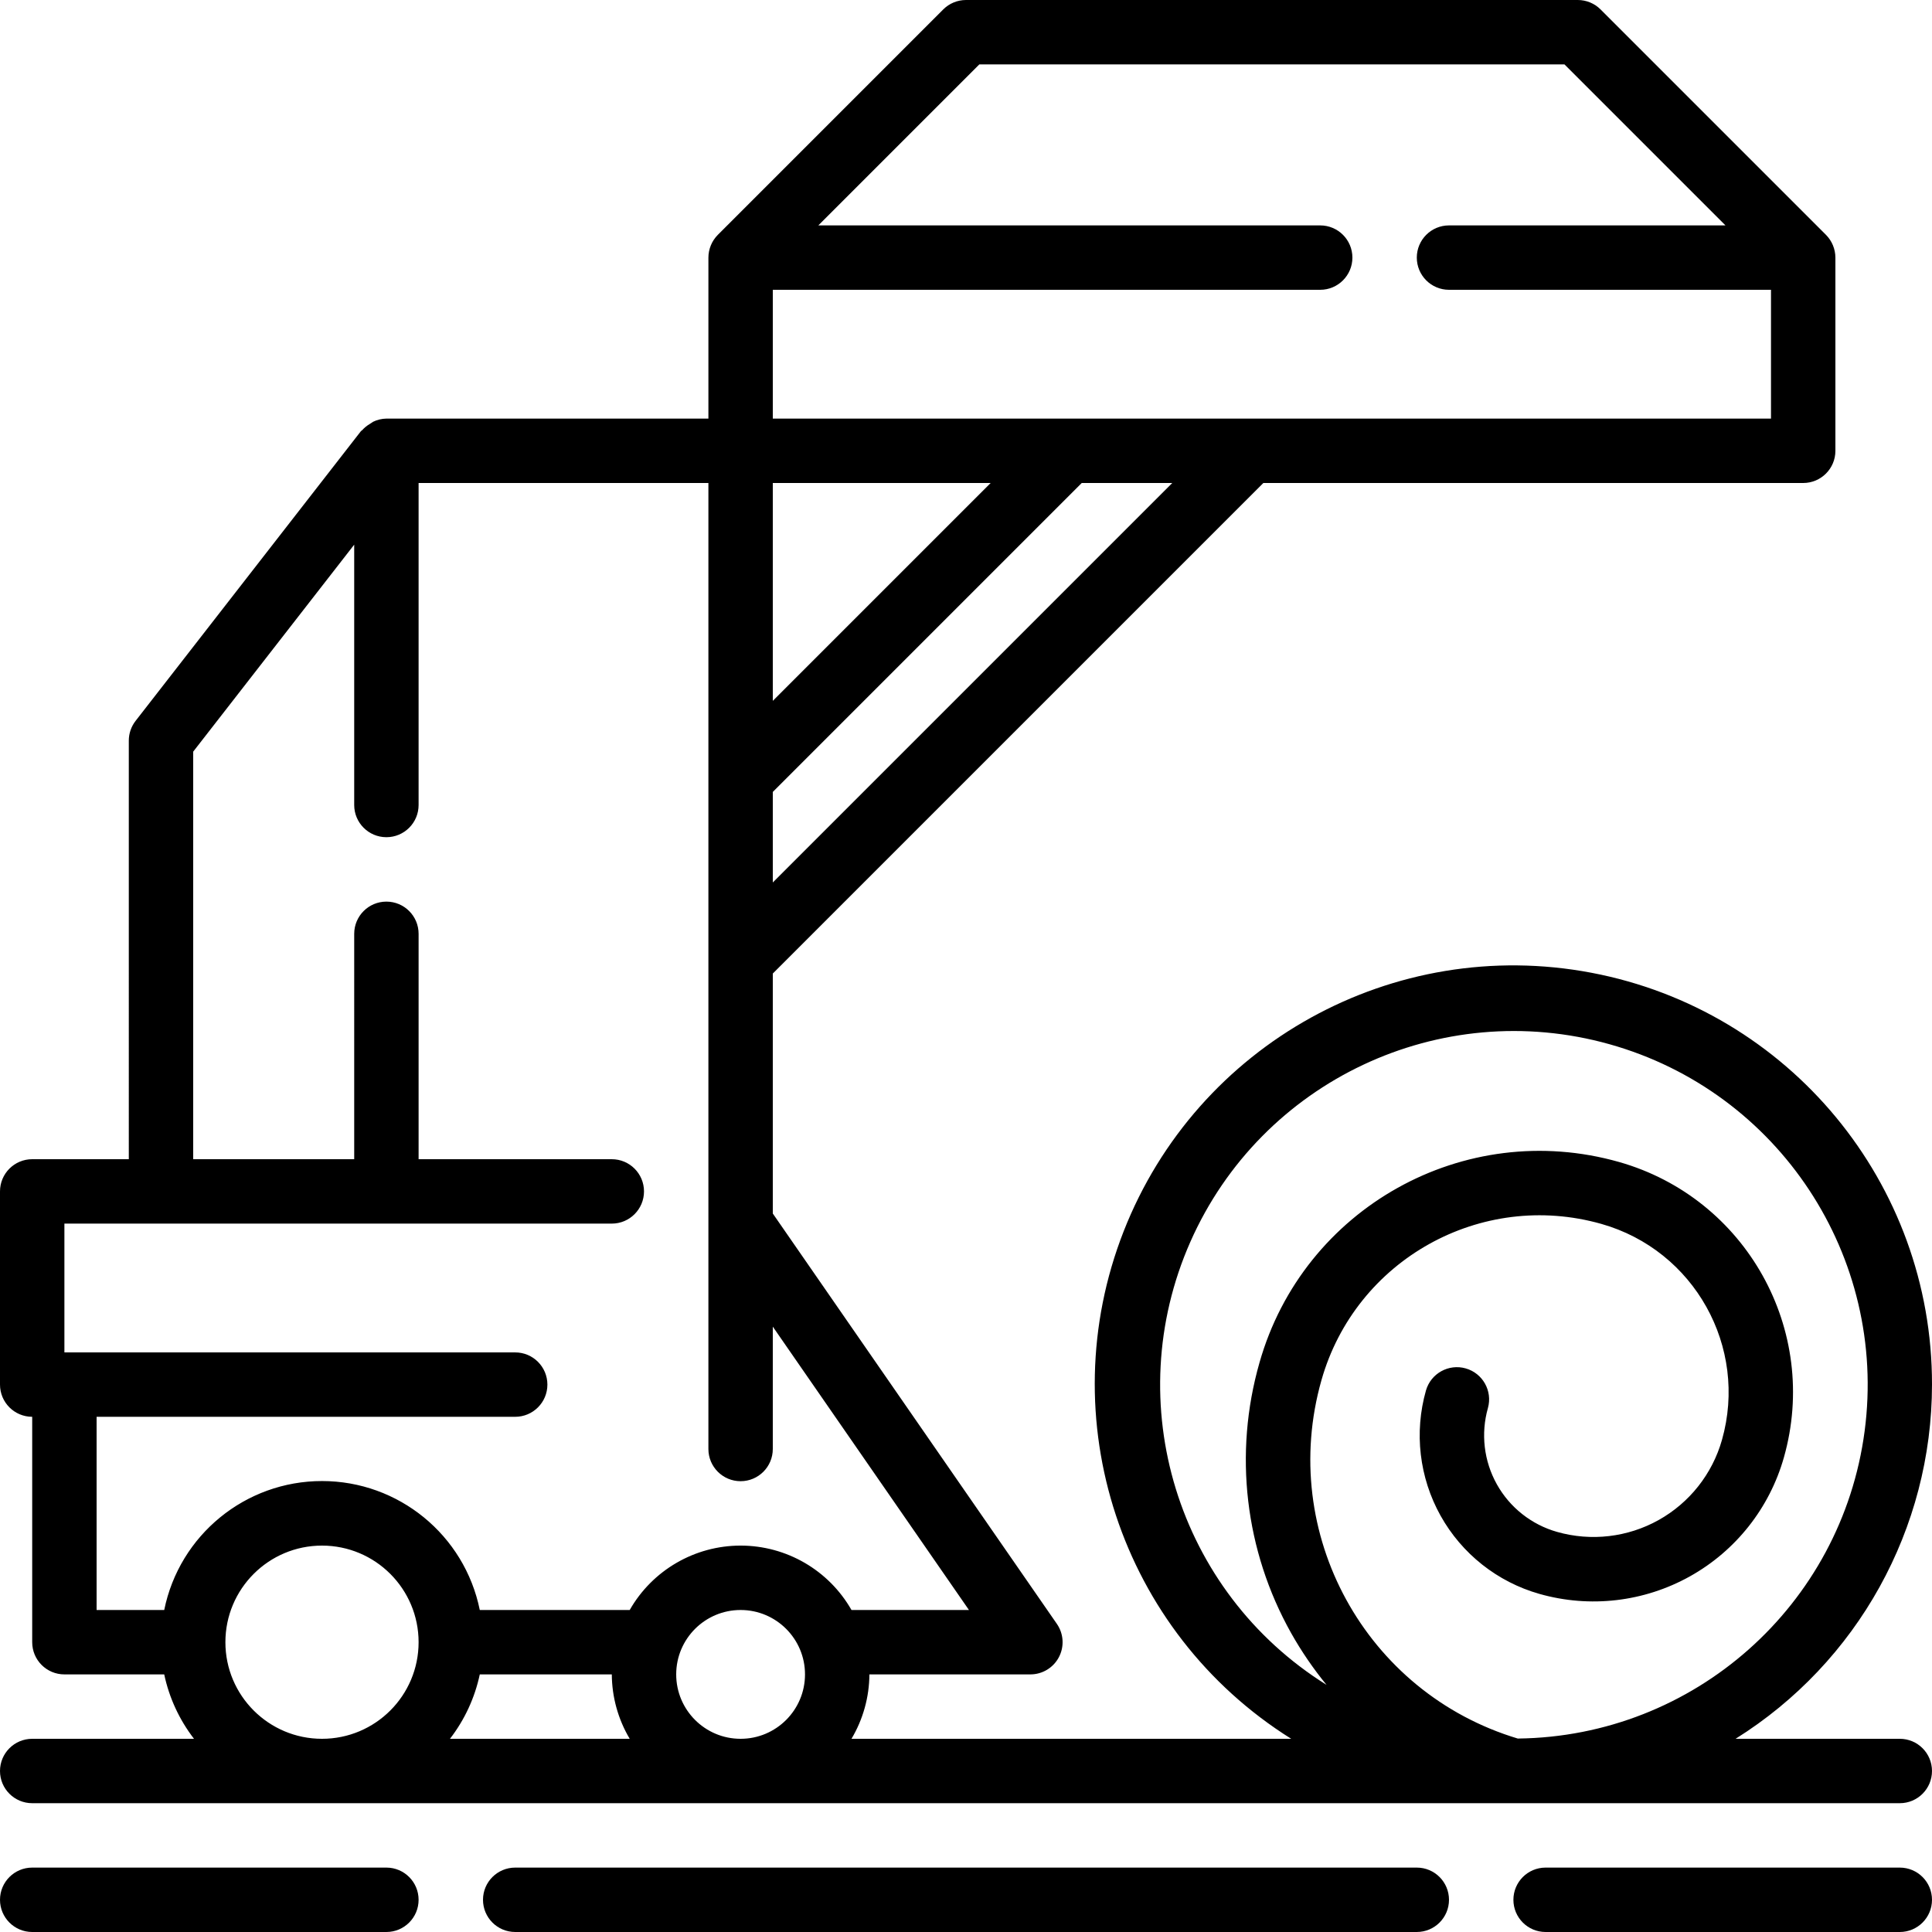 <?xml version="1.0" encoding="iso-8859-1"?>
<!-- Generator: Adobe Illustrator 19.0.0, SVG Export Plug-In . SVG Version: 6.00 Build 0)  -->
<svg version="1.1" id="Capa_1" xmlns="http://www.w3.org/2000/svg" xmlns:xlink="http://www.w3.org/1999/xlink" x="0px" y="0px"
	 viewBox="0 0 512 512" style="enable-background:new 0 0 512 512;" xml:space="preserve">
<g>
	<g>
		<g>
			<path d="M503.467,494.933H409.6c-4.713,0-8.533,3.82-8.533,8.533S404.887,512,409.6,512h93.867c4.713,0,8.533-3.82,8.533-8.533
				S508.18,494.933,503.467,494.933z"/>
			<path d="M102.4,494.933H8.533c-4.713,0-8.533,3.82-8.533,8.533S3.82,512,8.533,512H102.4c4.713,0,8.533-3.82,8.533-8.533
				S107.113,494.933,102.4,494.933z"/>
			<path d="M375.467,494.933H136.533c-4.713,0-8.533,3.82-8.533,8.533s3.82,8.533,8.533,8.533h238.933
				c4.713,0,8.533-3.82,8.533-8.533S380.18,494.933,375.467,494.933z"/>
			<path d="M503.467,460.8h-43.52c32.355-20.24,52.021-55.703,52.053-93.867c0.073-53.353-37.845-99.201-90.265-109.142
				c-52.419-9.941-104.49,18.842-123.955,68.518s-0.811,106.172,44.407,134.491H225.655c3.071-5.166,4.709-11.057,4.745-17.067
				h42.667c3.173-0.001,6.083-1.763,7.556-4.573s1.264-6.206-0.542-8.816L204.8,321.596v-63.599L334.797,128h143.07
				c4.713,0,8.533-3.82,8.533-8.533v-51.2c-0.009-2.266-0.91-4.436-2.509-6.042L424.158,2.492c-1.599-1.595-3.766-2.491-6.025-2.492
				H256c-2.263,0-4.433,0.9-6.033,2.5l-59.733,59.733c-1.593,1.605-2.491,3.772-2.5,6.033v42.667H102.4
				c-1.232,0.021-2.443,0.312-3.55,0.853c-0.295,0.174-0.58,0.365-0.853,0.572c-0.744,0.429-1.415,0.973-1.988,1.613
				c-0.102,0.12-0.265,0.171-0.358,0.29l-59.733,76.8c-1.153,1.491-1.78,3.321-1.783,5.205V307.2h-25.6
				C3.82,307.2,0,311.021,0,315.733v51.2c0,4.713,3.82,8.533,8.533,8.533V435.2c0,4.713,3.82,8.533,8.533,8.533H43.52
				c1.316,6.209,4.014,12.043,7.893,17.067H8.533C3.82,460.8,0,464.621,0,469.333s3.82,8.533,8.533,8.533h494.933
				c4.713,0,8.533-3.82,8.533-8.533S508.18,460.8,503.467,460.8z M204.8,76.8h145.067c4.713,0,8.533-3.82,8.533-8.533
				s-3.82-8.533-8.533-8.533H216.866l42.667-42.667h155.068l42.667,42.667H384c-4.713,0-8.533,3.82-8.533,8.533
				S379.287,76.8,384,76.8h85.333v34.133H204.8V76.8z M204.8,128h57.737L204.8,185.737V128z M204.8,209.869L286.669,128h23.996
				L204.8,233.865V209.869z M85.333,460.8c-14.138,0-25.6-11.462-25.6-25.6s11.461-25.6,25.6-25.6s25.6,11.461,25.6,25.6
				S99.472,460.8,85.333,460.8z M119.245,460.8c3.882-5.023,6.583-10.857,7.902-17.067h34.987c0.035,6.01,1.673,11.901,4.745,17.067
				H119.245z M196.267,460.8c-9.426,0-17.067-7.641-17.067-17.067s7.641-17.067,17.067-17.067s17.067,7.641,17.067,17.067
				S205.692,460.8,196.267,460.8z M196.267,409.598c-12.151,0-23.368,6.515-29.389,17.069h-39.731
				c-4.038-19.885-21.522-34.176-41.813-34.176s-37.775,14.291-41.813,34.176H25.6v-51.2h110.933c4.713,0,8.533-3.82,8.533-8.533
				s-3.82-8.533-8.533-8.533H17.067v-34.133h145.067c4.713,0,8.533-3.82,8.533-8.533s-3.82-8.533-8.533-8.533h-51.2v-59.733
				c0-4.713-3.82-8.533-8.533-8.533s-8.533,3.82-8.533,8.533V307.2H51.2V199.194l42.667-54.852v68.992
				c0,4.713,3.82,8.533,8.533,8.533s8.533-3.821,8.533-8.533V128h76.8v256c0,4.713,3.82,8.533,8.533,8.533s8.533-3.82,8.533-8.533
				v-32.427l51.985,75.093h-31.13C219.635,416.113,208.417,409.598,196.267,409.598z M402.253,460.74
				c-40.392-12.117-63.574-54.418-52.053-94.985c9.061-31.914,42.27-50.448,74.189-41.404c24.626,6.988,38.928,32.613,31.949,57.242
				c-2.559,9.026-8.599,16.665-16.791,21.238c-8.192,4.572-17.865,5.702-26.891,3.142c-6.788-1.92-12.535-6.459-15.974-12.618
				s-4.29-13.432-2.364-20.219c1.258-4.524-1.374-9.214-5.892-10.496c-4.517-1.282-9.221,1.326-10.527,5.837
				c-3.165,11.138-1.775,23.078,3.865,33.191c5.64,10.113,15.067,17.57,26.207,20.731c13.383,3.803,27.73,2.131,39.879-4.649
				c12.15-6.78,21.106-18.111,24.897-31.498c9.558-33.694-10.006-68.758-43.699-78.319c-40.987-11.622-83.636,12.178-95.266,53.163
				c-6.891,24.054-3.873,49.864,8.38,71.68c2.724,4.841,5.865,9.435,9.387,13.73c-39.556-24.702-54.94-74.724-36.102-117.385
				c18.838-42.661,66.17-64.989,111.073-52.396s73.722,56.277,67.629,102.513c-6.093,46.236-45.245,80.962-91.878,81.493
				L402.253,460.74z"/>
		</g>
	</g>
</g>
<g>
</g>
<g>
</g>
<g>
</g>
<g>
</g>
<g>
</g>
<g>
</g>
<g>
</g>
<g>
</g>
<g>
</g>
<g>
</g>
<g>
</g>
<g>
</g>
<g>
</g>
<g>
</g>
<g>
</g>
</svg>
